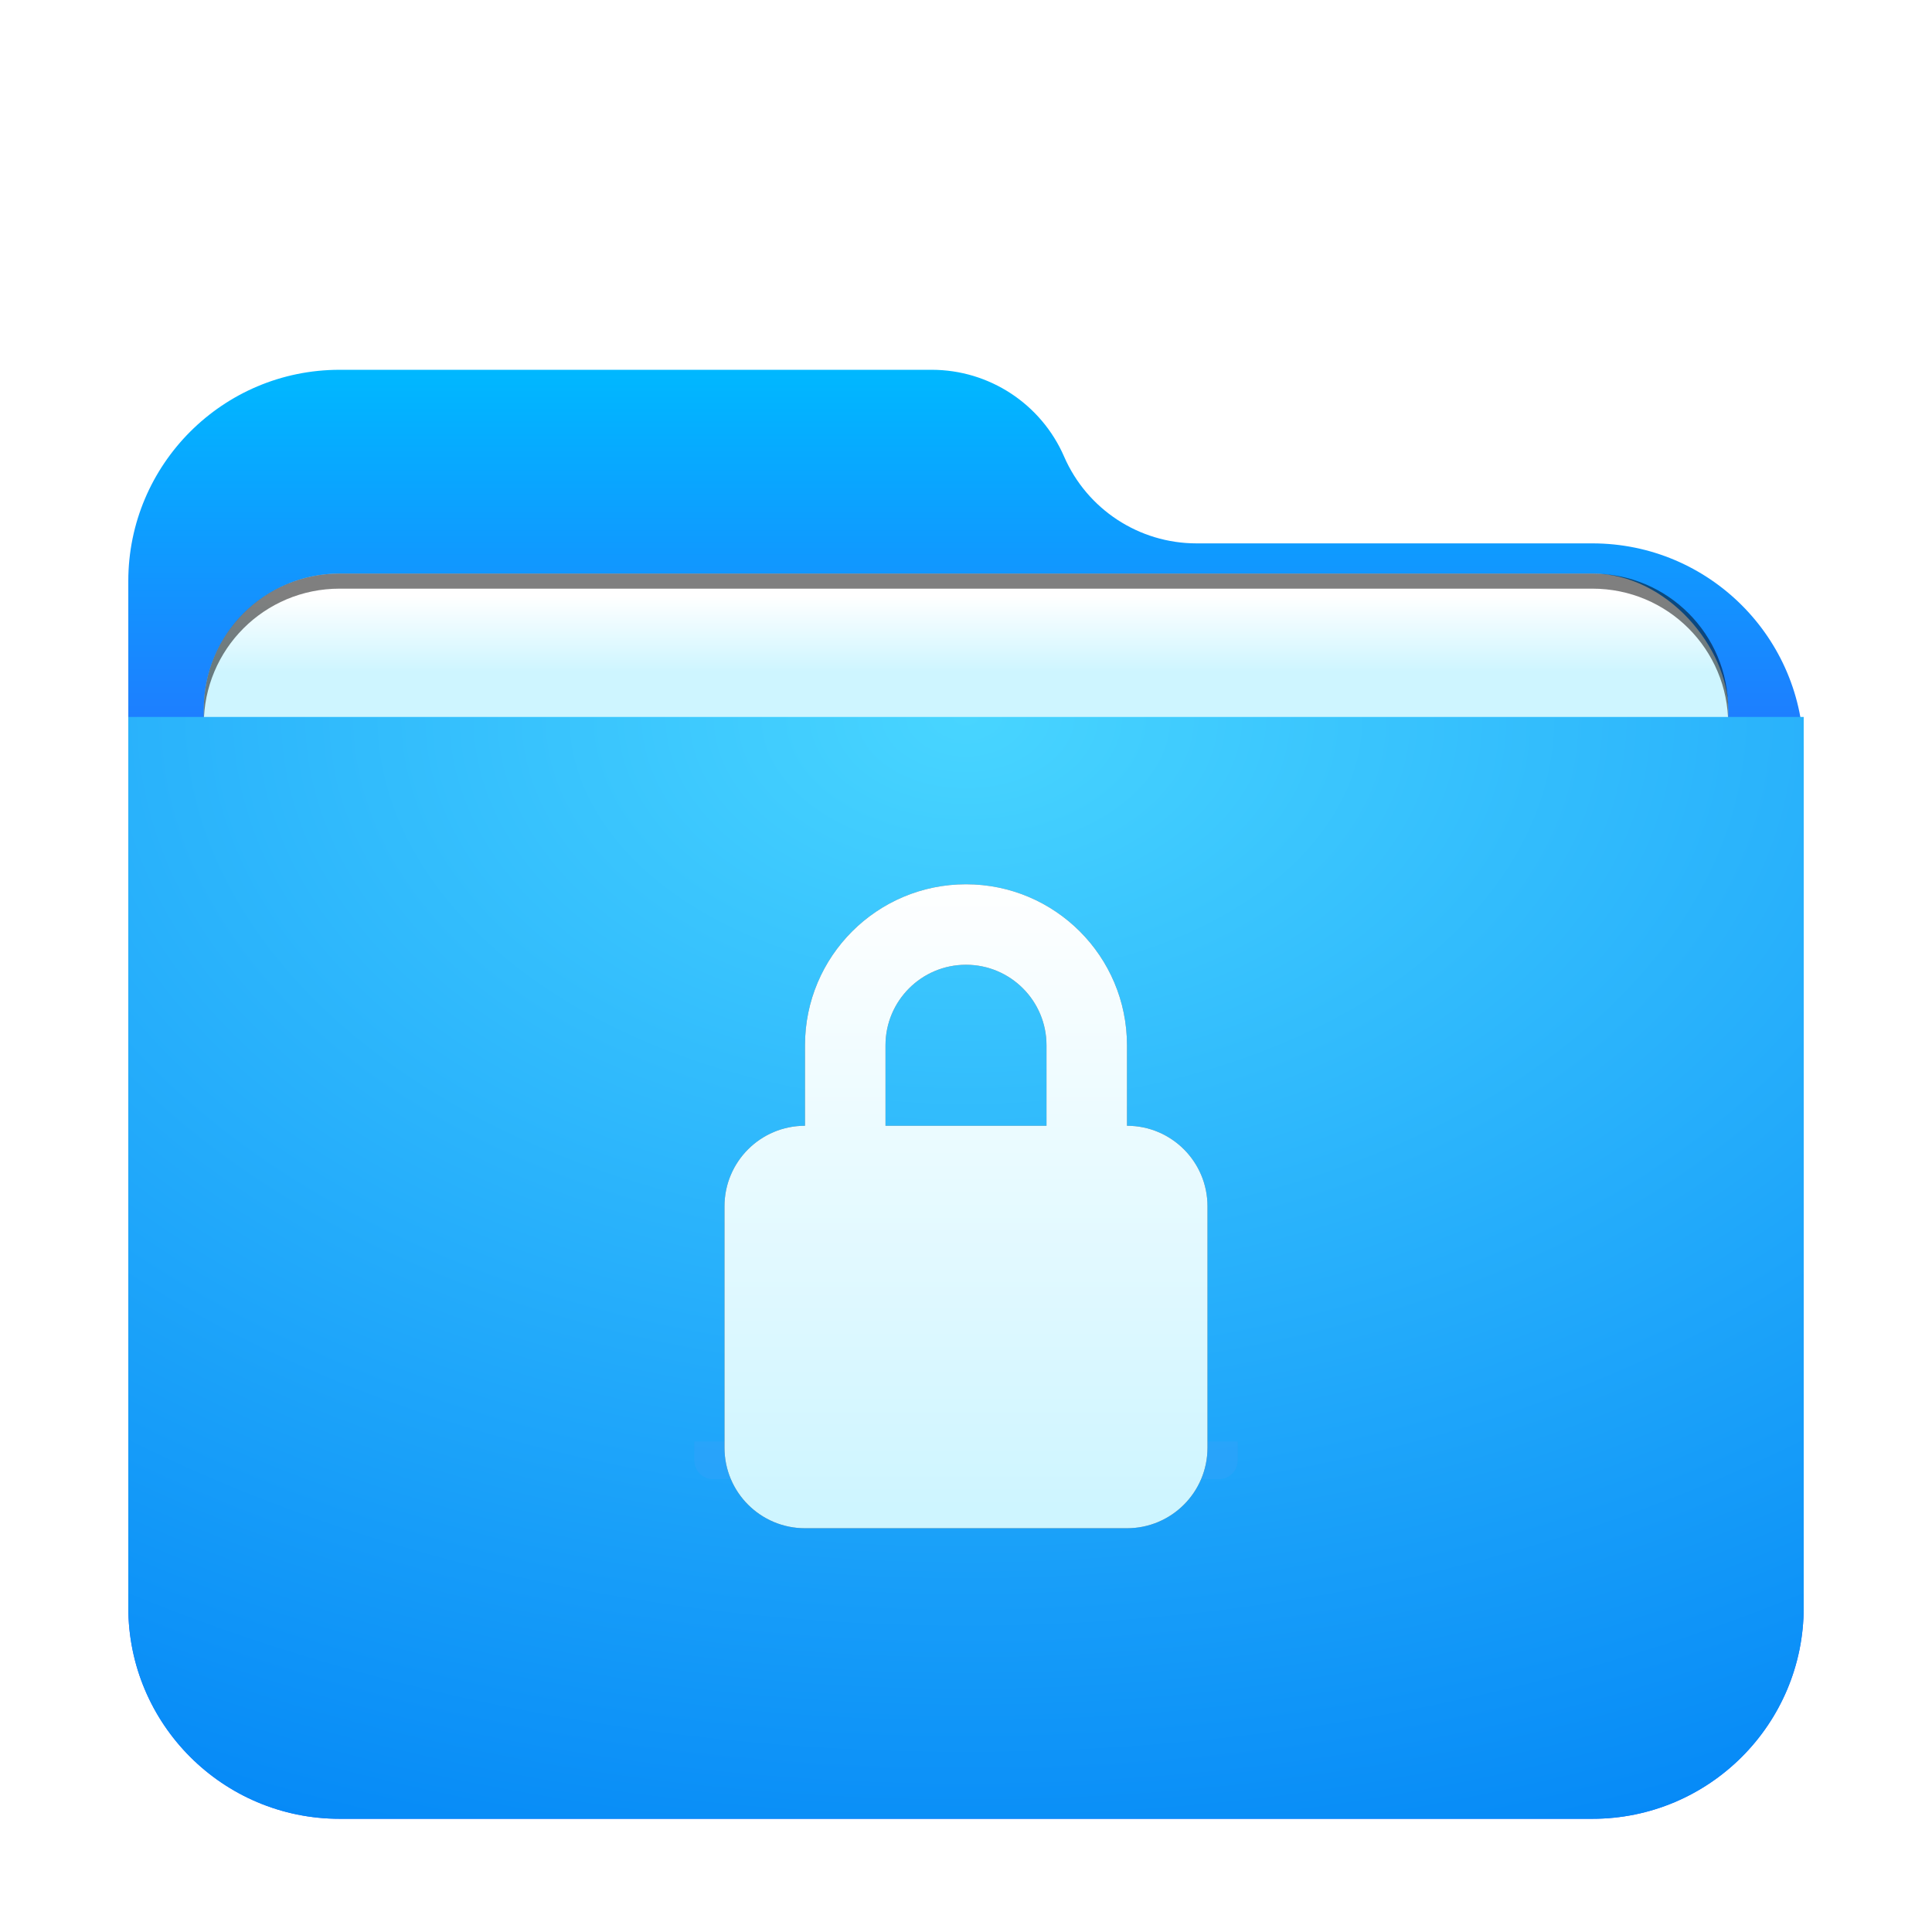 <svg width="512" height="512" version="1.1" viewBox="0 0 512 512" xmlns="http://www.w3.org/2000/svg">
<defs>
<filter id="folder-home-512px-a" x="-12.2%" y="-14.1%" width="124.3%" height="128.1%">
<feOffset dy="8" in="SourceAlpha" result="shadowOffsetOuter1"/>
<feGaussianBlur in="shadowOffsetOuter1" result="shadowBlurOuter1" stdDeviation="10"/>
<feComposite in="shadowBlurOuter1" in2="SourceAlpha" operator="out" result="shadowBlurOuter1"/>
<feColorMatrix in="shadowBlurOuter1" result="shadowMatrixOuter1" values="0 0 0 0 0   0 0 0 0 0   0 0 0 0 0  0 0 0 0.2 0"/>
<feMerge>
<feMergeNode in="shadowMatrixOuter1"/>
<feMergeNode in="SourceGraphic"/>
</feMerge>
</filter>
<linearGradient id="folder-home-512px-b" x1="206.46" x2="206.46" y1="-3.0562e-14" y2="156.77" gradientTransform="matrix(1.075 0 0 .93 34 90)" gradientUnits="userSpaceOnUse">
<stop stop-color="#00B8FF" offset="0"/>
<stop stop-color="#2E5DFF" offset="1"/>
</linearGradient>
<radialGradient id="folder-home-512px-g" cx="180.03" cy="0" r="423.4" gradientTransform="matrix(1.233 0 0 .811 34 182)" gradientUnits="userSpaceOnUse">
<stop stop-color="#48D5FF" offset="0"/>
<stop stop-color="#0083F6" offset="1"/>
</radialGradient>
<linearGradient id="linearGradient1016" x1="32" x2="32" y1="30" y2="51" gradientTransform="matrix(8 0 0 8 .008 -8.177)" gradientUnits="userSpaceOnUse">
<stop stop-color="#FFF" offset="0"/>
<stop stop-color="#CEF5FF" offset="1"/>
</linearGradient>
<filter id="filter935" x="-.119" y="-.089" width="1.238" height="1.179" color-interpolation-filters="sRGB">
<feGaussianBlur stdDeviation="6.347"/>
</filter>
<filter id="filter992" x="-.042" y="-.103" width="1.085" height="1.206" color-interpolation-filters="sRGB">
<feGaussianBlur stdDeviation="7.125"/>
</filter>
<linearGradient id="linearGradient966" x1="-260" x2="-260" y1="372" y2="392" gradientUnits="userSpaceOnUse">
<stop stop-color="#fff" offset="0"/>
<stop stop-color="#cef5ff" offset="1"/>
</linearGradient>
</defs>
<path d="m282 113c6.072 13.966 19.851 23 35.08 23h104.92c30.928 0 56 25.072 56 56v226c0 30.928-25.072 56-56 56h-332c-30.928 0-56-25.072-56-56v-272c0-30.928 25.072-56 56-56h156.92c15.229 0 29.008 9.034 35.08 23z" fill="url(#folder-home-512px-b)" fill-rule="evenodd" filter="url(#folder-home-512px-a)"/>
<g transform="translate(532,-214)" fill-rule="evenodd">
<rect x="-478" y="368" width="404" height="166" rx="36" ry="36" fill-opacity=".2" filter="url(#filter992)" style="paint-order:stroke fill markers"/>
<rect x="-478" y="366" width="404" height="166" rx="36" ry="36" fill="url(#linearGradient966)" style="paint-order:stroke fill markers"/>
<path d="m-442 366c-19.944 0-36 16.056-36 36v4c0-19.944 16.056-36 36-36h332c19.944 0 36 16.056 36 36v-4c0-19.944-16.056-36-36-36z" opacity=".5" style="paint-order:stroke fill markers"/>
</g>
<path d="m34 182h444v236c0 30.928-25.072 56-56 56h-332c-30.928 0-56-25.072-56-56z" fill="url(#folder-home-512px-g)" fill-rule="evenodd" filter="url(#folder-home-512px-a)"/>
<path d="m184 382h144v5c0 2.761-2.233 5-4.999 5h-134c-2.761 0-4.999-2.244-4.999-5z" fill="#32a2fb" fill-opacity=".5" fill-rule="evenodd"/>
<path d="m256 234.34c23.564 0 42.665 19.102 42.665 42.665v21.333c11.781 0 21.333 9.551 21.333 21.333v63.998c0 11.781-9.551 21.333-21.333 21.333h-85.334c-11.781 0-21.333-9.551-21.333-21.333v-63.998c0-11.781 9.551-21.333 21.333-21.333v-21.333c0-23.564 19.102-42.665 42.665-42.665zm0 21.333c-11.781 0-21.333 9.551-21.333 21.333v21.333h42.665v-21.333c0-11.781-9.551-21.333-21.333-21.333z" fill-opacity=".502" fill-rule="evenodd" filter="url(#filter935)"/>
<path d="m256 234.34c23.564 0 42.665 19.102 42.665 42.665v21.333c11.781 0 21.333 9.551 21.333 21.333v63.998c0 11.781-9.551 21.333-21.333 21.333h-85.334c-11.781 0-21.333-9.551-21.333-21.333v-63.998c0-11.781 9.551-21.333 21.333-21.333v-21.333c0-23.564 19.102-42.665 42.665-42.665zm0 21.333c-11.781 0-21.333 9.551-21.333 21.333v21.333h42.665v-21.333c0-11.781-9.551-21.333-21.333-21.333z" fill="url(#linearGradient1016)" fill-rule="evenodd"/>
</svg>

